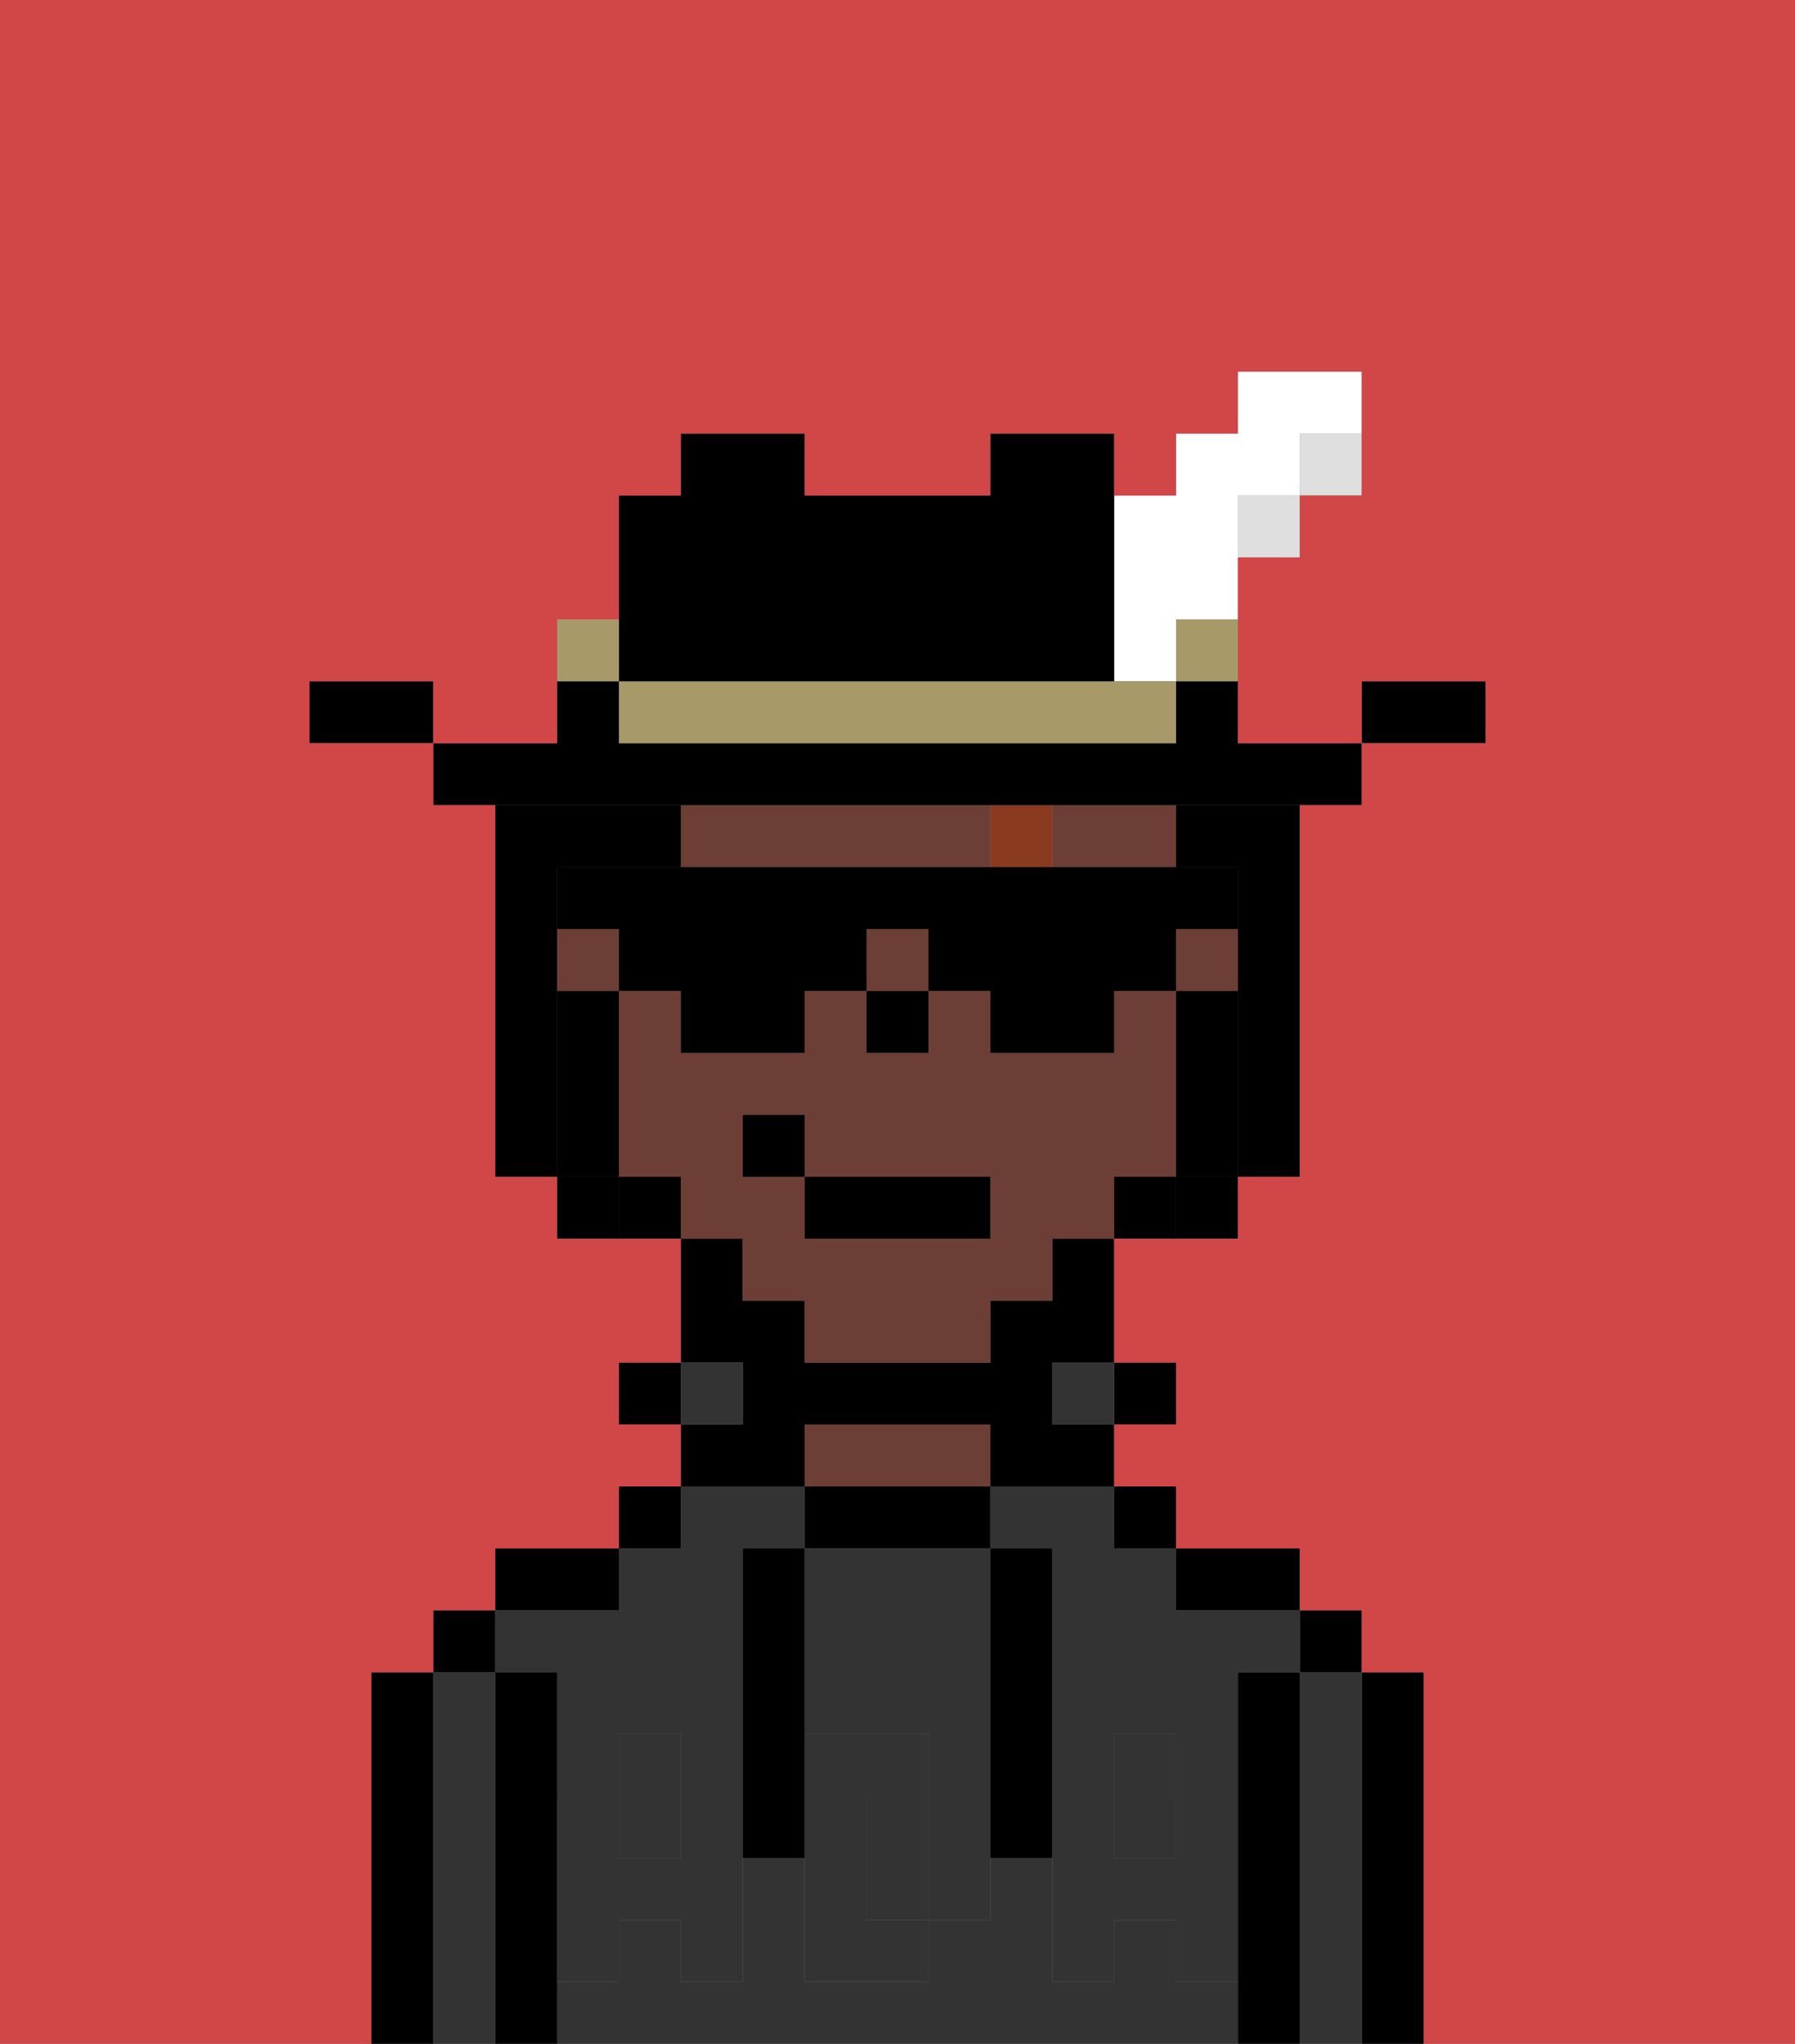 <svg xmlns="http://www.w3.org/2000/svg" viewBox="0 0 29 33"><rect x="0" y="0" width="29" height="33" fill="#808080" stroke="none"/><defs><style>polygon,rect,path{shape-rendering:crispedges;}.ra205-1{fill:#000000;}.ra205-2{fill:#333333;}.ra205-3{fill:#6d3e35;}.ra205-4{fill:#333333;}.ra205-5{fill:#893a1f;}.ra205-6{fill:#000000;}.ra205-7{fill:#dfdfdf;}.ra205-8{fill:#a89969;}.ra205-9{fill:#ffffff;}.ra205-10{fill:#d14646;}</style></defs><path class="ra205-1" d="M23,27H22v6h1V27Z"/><path class="ra205-2" d="M22,27H21v6h1V27Z"/><rect class="ra205-1" x="21" y="26" width="1" height="1"/><path class="ra205-1" d="M21,27H20v6h1V27Z"/><path class="ra205-2" d="M16,25h1v4h1V28h1v1h1V27h1V26H19V25H18V24H16Z"/><rect class="ra205-2" x="18" y="29" width="1" height="1"/><path class="ra205-2" d="M9,27v2h1V28h1v1h1V25h1V24H11v1H10v1H8v1Z"/><rect class="ra205-2" x="10" y="29" width="1" height="1"/><path class="ra205-2" d="M19,32V31H18v1H17V30H16v1H15v1H13V30H12v2H11V31H10v1H9v1H20V32Z"/><path class="ra205-1" d="M20,26h1V25H19v1Z"/><rect class="ra205-1" x="18" y="24" width="1" height="1"/><rect class="ra205-1" x="18" y="22" width="1" height="1"/><rect class="ra205-2" x="17" y="22" width="1" height="1"/><path class="ra205-1" d="M16,25V24H13v1h3Z"/><path class="ra205-3" d="M16,24V23H13v1h3Z"/><path class="ra205-1" d="M13,23h3v1h2V23H17V22h1V20H17v1H16v1H13V21H12V20H11v2h1v1H11v1h2Z"/><rect class="ra205-2" x="11" y="22" width="1" height="1"/><rect class="ra205-1" x="10" y="24" width="1" height="1"/><rect class="ra205-1" x="10" y="22" width="1" height="1"/><path class="ra205-1" d="M10,25H8v1h2Z"/><path class="ra205-1" d="M9,31V27H8v6H9V31Z"/><path class="ra205-2" d="M8,27H7v6H8V27Z"/><rect class="ra205-1" x="7" y="26" width="1" height="1"/><path class="ra205-1" d="M7,27H6v6H7V27Z"/><path class="ra205-2" d="M14,29v2h1V29Z"/><path class="ra205-2" d="M13,28h2v1h1V25H13v3Z"/><path class="ra205-4" d="M19,30H18V29H17v3h1V31h1v1h1V29H19Z"/><rect class="ra205-4" x="18" y="28" width="1" height="1"/><path class="ra205-4" d="M15,29v2h1V29Z"/><path class="ra205-4" d="M14,30V29h1V28H13v4h2V31H14Z"/><path class="ra205-4" d="M11,29v1H10V29H9v3h1V31h1v1h1V29Z"/><rect class="ra205-4" x="10" y="28" width="1" height="1"/><path class="ra205-1" d="M13,27V25H12v5h1V27Z"/><path class="ra205-1" d="M17,28V25H16v5h1V28Z"/><path class="ra205-3" d="M16,14V13H11v1h5Z"/><rect class="ra205-3" x="14" y="15" width="1" height="1"/><path class="ra205-3" d="M18,14h1V13H17v1Z"/><rect class="ra205-3" x="19" y="15" width="1" height="1"/><path class="ra205-3" d="M12,21h1v1h3V21h1V20h1V19h1V16H18v1H16V16H15v1H14V16H13v1H11V16H10v3h1v1h1Zm0-3h1v1h3v1H13V19H12Z"/><rect class="ra205-3" x="9" y="15" width="1" height="1"/><path class="ra205-1" d="M20,16H19v3h1V16Z"/><rect class="ra205-1" x="18" y="19" width="1" height="1"/><rect class="ra205-1" x="10" y="19" width="1" height="1"/><path class="ra205-1" d="M10,18V16H9v3h1Z"/><rect class="ra205-1" x="14" y="16" width="1" height="1"/><rect class="ra205-5" x="16" y="13" width="1" height="1"/><rect class="ra205-1" x="13" y="19" width="3" height="1"/><rect class="ra205-1" x="12" y="18" width="1" height="1"/><path class="ra205-6" d="M9,16V14h2V13H8v6H9V16Z"/><path class="ra205-6" d="M19,14h1v5h1V13H19Z"/><rect class="ra205-6" x="9" y="19" width="1" height="1"/><rect class="ra205-6" x="19" y="19" width="1" height="1"/><path class="ra205-1" d="M20,15V14H9v1h1v1h1v1h2V16h1V15h1v1h1v1h2V16h1V15Z"/><path class="ra205-1" d="M24,11H22v1h2Z"/><rect class="ra205-7" x="21" y="7" width="1" height="1"/><path class="ra205-1" d="M11,13H22V12H20V11H19v1H10V11H9v1H7v1h4Z"/><rect class="ra205-7" x="20" y="8" width="1" height="1"/><rect class="ra205-8" x="19" y="10" width="1" height="1"/><path class="ra205-9" d="M18,11h1V10h1V8h1V7h1V6H20V7H19V8H18v3Z"/><path class="ra205-8" d="M17,11H10v1h9V11H17Z"/><path class="ra205-1" d="M11,11h7V7H16V8H13V7H11V8H10v3Z"/><path class="ra205-8" d="M10,10H9v1h1Z"/><path class="ra205-1" d="M6,11H5v1H7V11Z"/><path class="ra205-10" d="M0,33H6V27H7V26H8V25h2V24h1V23H10V22h1V20H9V19H8V13H7V12H5V11H7v1H9V10h1V8h1V7h2V8h3V7h2V8h1V7h1V6h2V8H21V9H20v3h2V11h2v1H22v1H21v6H20v1H18v2h1v1H18v1h1v1h2v1h1v1h1v6h6V0H0Z"/></svg>